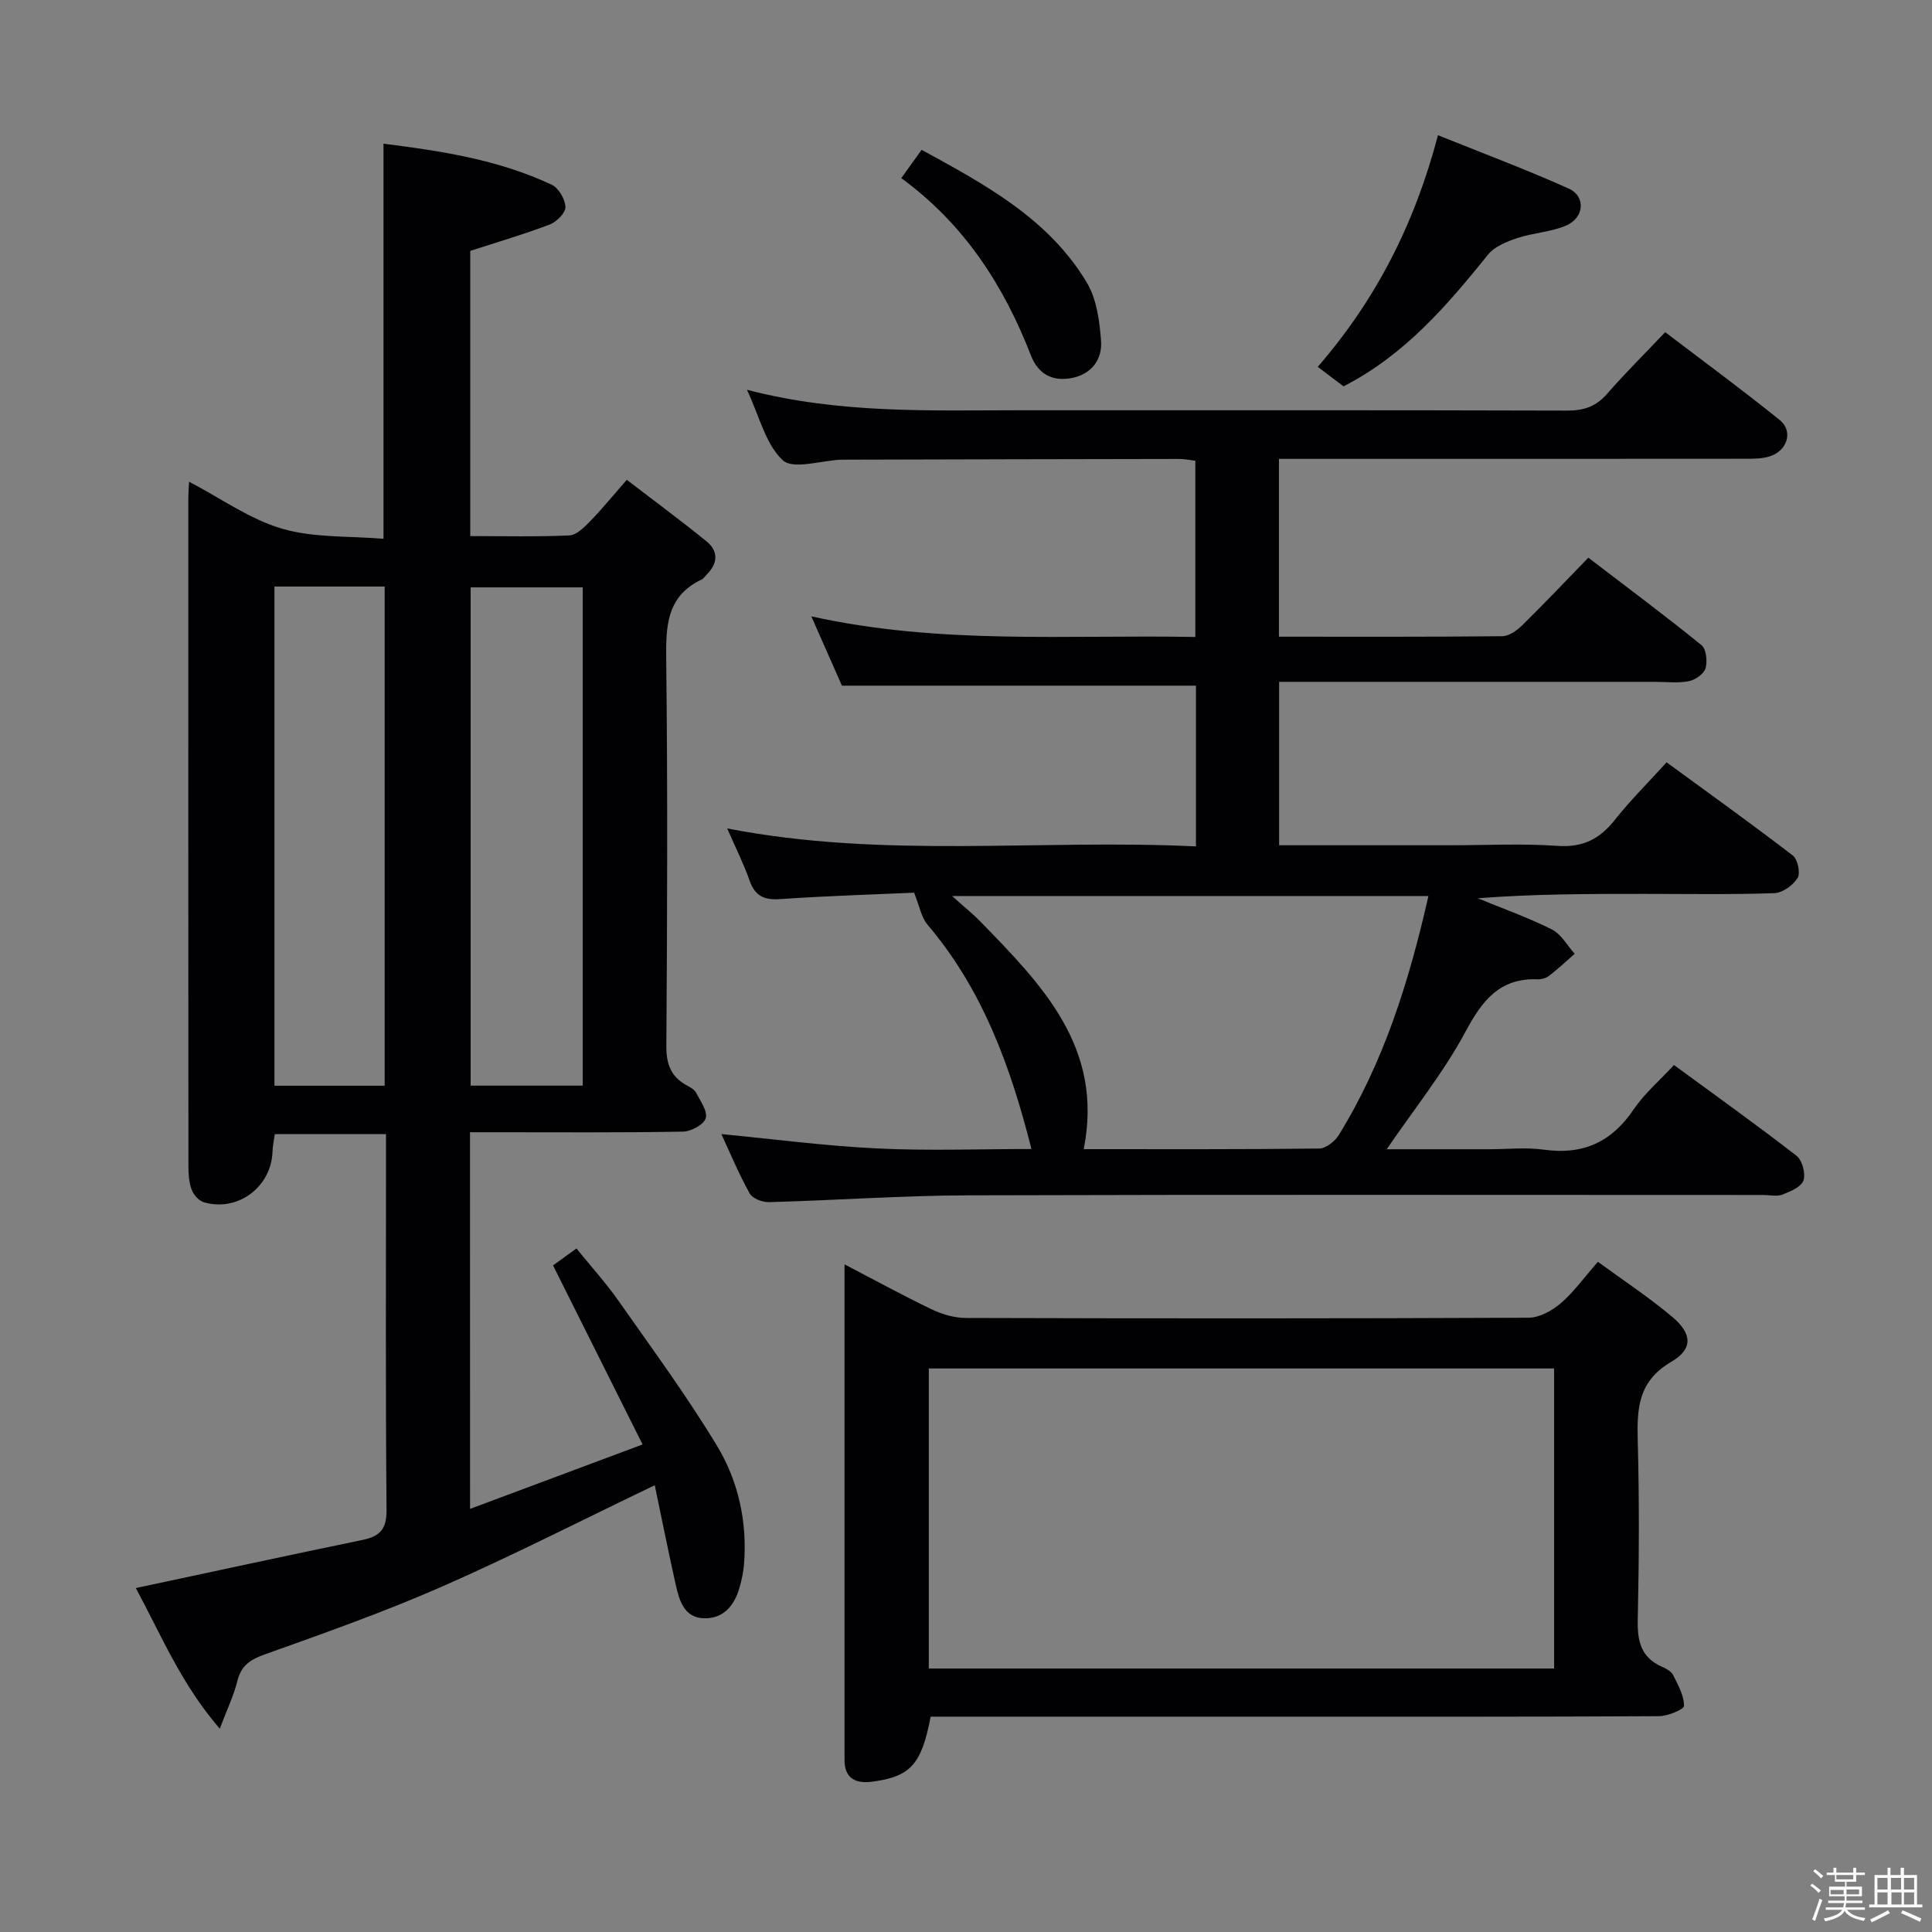 <svg enable-background="new 0 0 400 400" viewBox="0 0 400 400" xmlns="http://www.w3.org/2000/svg"><rect x="0" y="0" width="400" height="400" fill="#808080" stroke="none"/><path d="m374.8 390.4.4-.4c.7.5 1.3 1 1.8 1.4l-.5.5c-.5-.6-1.1-1.1-1.7-1.5zm1 7.3-.6-.3c.5-1.4 1.1-2.8 1.5-4.3.2.1.4.2.6.3-.5 1.3-1 2.8-1.5 4.3zm-.4-10.3.4-.4c.4.3 1 .8 1.7 1.4l-.5.5c-.4-.5-1-1-1.6-1.5zm2.5.3h1.7v-1h.6v1h3.5v-1h.6v1h1.8v.5h-1.8v1.4h-2v1h3.2v2h-3.2v.9h3.3v.5h-3.4c0 .3-.1.6-.1.9h4v.5h-3.7c.7.9 1.9 1.5 3.8 1.7-.1.2-.2.4-.3.6-2.1-.4-3.5-1.1-4-2.1-.4 1-1.8 1.7-4 2.2-.1-.2-.2-.4-.3-.6 2.1-.4 3.4-1 3.8-1.8h-3.4v-.5h3.6c.1-.3.1-.6.2-.9h-3.3v-.5h3.4c0-.3 0-.6 0-.9h-3.2v-2h3.3v-1h-2.1v-1.4h-1.7v-.5zm1.1 3.5v1h2.7c0-.3 0-.4 0-.4 0-.1 0-.2 0-.2 0-.1 0-.2 0-.3h-2.7zm1.2-3v.9h3.5v-.9zm4.7 3h-2.6v.6.4h2.6z" fill="#fcfbfa"/><path d="m393.6 386.7h.6v1.5h2.7v6.1h1.1v.6h-11v-.6h1.1v-6.1h2.7v-1.5h.6v1.5h2.1v-1.5zm-2.7 8.8.4.6c-1.2.6-2.5 1.3-3.8 1.9-.1-.2-.2-.4-.3-.6 1.2-.6 2.5-1.2 3.7-1.9zm-2.2-6.7v2.4h2.1v-2.4zm0 3v2.5h2.1v-2.5zm2.8-3v2.4h2.1v-2.4zm.1 3v2.5h2.1v-2.5h-2.2zm5.9 6.1c-1.4-.7-2.7-1.3-3.9-1.8l.3-.6c1.5.6 2.7 1.2 3.9 1.7zm-1.2-9.1h-2.1v2.4h2.1zm-2.1 3v2.5h2.1v-2.5z" fill="#fcfbfa"/><g fill="#010104"><path d="m97.32 312.4c11.88-4.44 23.18-8.66 35.72-13.34-6.35-12.69-12.38-24.76-18.54-37.07 1.14-.82 2.73-1.97 4.85-3.51 2.98 3.69 6.09 7.11 8.72 10.86 6.96 9.92 14.17 19.71 20.42 30.07 4.41 7.31 6.24 15.73 5.55 24.45-.13 1.63-.48 3.27-.93 4.84-1.05 3.67-3.28 6.43-7.3 6.35-4.16-.08-5.16-3.66-5.9-6.93-1.55-6.9-2.93-13.84-4.35-20.62-15.15 7.27-29.47 14.59-44.17 21.04-11.98 5.26-24.37 9.62-36.71 14.04-2.99 1.07-4.76 2.33-5.54 5.47-.74 2.99-2.12 5.83-3.64 9.86-8.05-9.33-12.22-19.58-17.38-29.12 15.83-3.37 31.34-6.74 46.88-9.95 3.61-.74 5.07-2.19 5.03-6.23-.22-24.32-.11-48.65-.11-72.97 0-1.49 0-2.98 0-4.84-7.72 0-15.14 0-23.02 0-.15 1.13-.44 2.38-.48 3.63-.24 7.3-7.16 12.53-14.2 10.49-1.04-.3-2.14-1.54-2.54-2.6-.56-1.51-.67-3.25-.67-4.89-.03-46.15-.03-92.3-.02-138.45 0-.82.08-1.65.15-3.25 6.62 3.46 12.58 7.78 19.23 9.72 6.62 1.94 13.94 1.5 21.03 2.1 0-27.75 0-54.46 0-81.8 11.92 1.5 23.79 3.3 34.83 8.5 1.43.67 2.78 3 2.84 4.61.04 1.2-1.83 3.08-3.25 3.62-5.24 2-10.65 3.58-16.46 5.46v59.05c6.98 0 13.77.17 20.54-.14 1.47-.07 3.06-1.68 4.26-2.91 2.43-2.49 4.63-5.2 7.61-8.6 5.54 4.25 11.09 8.35 16.45 12.69 2.52 2.04 2.47 4.55.13 6.89-.35.35-.64.84-1.06 1.05-7.5 3.55-7.43 10-7.35 17.09.3 26.49.21 52.98.02 79.47-.03 3.79.94 6.39 4.22 8.18.72.39 1.59.86 1.94 1.53.89 1.72 2.43 3.84 1.99 5.28-.4 1.32-3.03 2.74-4.7 2.77-12.82.23-25.66.13-38.48.13-1.79 0-3.58 0-5.62 0 .01 26.04.01 51.47.01 77.98zm23.33-87.63c0-34.66 0-68.85 0-103.16-7.97 0-15.65 0-23.21 0v103.16zm-41.01.02c0-34.68 0-68.88 0-103.35-7.7 0-15.11 0-22.82 0v103.35z"/><path d="m213.55 237.89c-4.31-17.07-10.11-33.02-21.51-46.43-1.29-1.52-1.65-3.83-2.79-6.64-8.44.38-18.07.66-27.67 1.33-3.35.23-5.25-.6-6.39-3.85-1.19-3.42-2.85-6.68-4.63-10.78 32.5 6.33 64.68 2.15 97.05 3.72 0-11.54 0-22.45 0-33.28-24.29 0-48.49 0-73.3 0-1.73-3.94-3.8-8.61-6.33-14.35 26.72 5.92 52.93 3.77 79.5 4.27 0-12.21 0-24.11 0-36.49-.93-.11-2.18-.37-3.43-.37-22.83.03-45.65.09-68.48.15-.5 0-1-.01-1.5.01-4.12.17-9.86 2.09-12 .11-3.56-3.28-4.82-9.07-7.42-14.59 19.27 5.02 38.08 4.24 56.83 4.24 37.66 0 75.32-.04 112.97.07 3.45.01 5.97-.83 8.26-3.45 3.71-4.25 7.73-8.24 12.05-12.79 8.28 6.31 16.15 12.08 23.73 18.21 2.79 2.25 1.61 6.27-1.98 7.47-1.67.56-3.59.53-5.4.53-30.15.03-60.31.02-90.47.02-1.82 0-3.64 0-5.85 0v36.82c15.63 0 30.93.06 46.23-.1 1.4-.01 3.04-1.18 4.14-2.26 4.51-4.43 8.86-9.03 13.69-14 8.04 6.15 15.86 11.98 23.43 18.11.99.8 1.25 3.36.83 4.8-.34 1.16-2.12 2.4-3.45 2.66-2.25.44-4.64.14-6.97.14-23.99 0-47.99 0-71.98 0-1.82 0-3.64 0-5.88 0v33.83h35.63c7.33 0 14.69-.39 21.99.13 5.25.37 8.76-1.42 11.89-5.39 3.18-4.03 6.86-7.66 10.71-11.91 8.87 6.49 17.62 12.75 26.14 19.3 1.01.78 1.61 3.64.98 4.65-.94 1.51-3.11 3.08-4.81 3.14-8.99.31-17.99.15-26.99.15-11.41 0-22.81 0-34.4.91 5.12 2.11 10.37 3.97 15.31 6.44 1.94.97 3.19 3.32 4.75 5.05-1.76 1.54-3.47 3.14-5.32 4.57-.61.47-1.57.74-2.36.71-7.89-.28-11.48 4.41-14.95 10.88-4.51 8.4-10.59 15.95-16.3 24.31h21.09c3.83 0 7.73-.43 11.48.09 8.09 1.13 14.01-1.59 18.57-8.35 2.2-3.26 5.32-5.91 8.34-9.18 8.62 6.32 17.13 12.4 25.38 18.8 1.18.92 1.91 3.68 1.43 5.1-.45 1.34-2.7 2.28-4.34 2.92-1.16.45-2.63.09-3.97.09-54.82 0-109.64-.1-164.46.07-13.79.04-27.58 1.03-41.38 1.41-1.36.04-3.43-.73-4.01-1.77-2.25-4.04-4.03-8.33-5.88-12.32 10.86 1.04 21.53 2.46 32.24 2.97 10.62.52 21.26.12 31.96.12zm82.19-52.38c-33.14 0-65.42 0-98.62 0 2.45 2.21 4.27 3.66 5.88 5.31 12.71 13.06 25.58 26.08 21.37 47.1 16.47 0 32.61.07 48.76-.13 1.39-.02 3.25-1.49 4.06-2.8 9.33-15.15 14.56-31.85 18.55-49.48z"/><path d="m330.83 261.24c5.34 3.91 10.61 7.38 15.41 11.42 4.1 3.45 4.33 6.63-.22 9.29-6.89 4.02-7.12 9.68-6.94 16.39.33 12.32.27 24.66 0 36.98-.1 4.39.62 7.79 4.93 9.72.89.4 1.98.96 2.38 1.75 1.03 2.04 2.27 4.25 2.27 6.39 0 .74-3.38 2.13-5.22 2.14-26.15.14-52.31.1-78.46.1-22.32 0-44.65 0-66.97 0-1.81 0-3.61 0-5.33 0-1.88 9.9-4.18 12.45-12.22 13.47-3.26.41-5.61-.65-5.61-4.5 0-33.96 0-67.91 0-102.62 6.39 3.33 12.17 6.5 18.1 9.34 2.16 1.03 4.7 1.76 7.07 1.76 38.82.11 77.63.13 116.45-.05 2.26-.01 4.89-1.46 6.69-3.01 2.72-2.36 4.87-5.38 7.67-8.57zm-9.07 22.09c-43.44 0-86.44 0-129.46 0v62.12h129.46c0-20.81 0-41.25 0-62.12z"/><path d="m278.16 79.99c-1.77-1.34-3.46-2.63-5.33-4.04 11.99-13.85 20.02-29.45 24.89-47.96 9.13 3.69 18.23 7.08 27.06 11.05 3.61 1.62 3.23 6.09-.6 7.69-3.15 1.32-6.77 1.47-10.04 2.56-2.16.72-4.66 1.71-6.02 3.38-8.49 10.52-17.18 20.76-29.96 27.32z"/><path d="m186.6 36.88c1.63-2.27 2.78-3.87 4.21-5.86 13.19 7.21 26.26 14.24 34.18 27.44 2.06 3.43 2.67 8 2.97 12.12.27 3.65-1.77 6.73-5.76 7.62-4.15.92-7.23-.65-8.77-4.64-5.63-14.5-13.81-27.16-26.83-36.68z"/></g></svg>